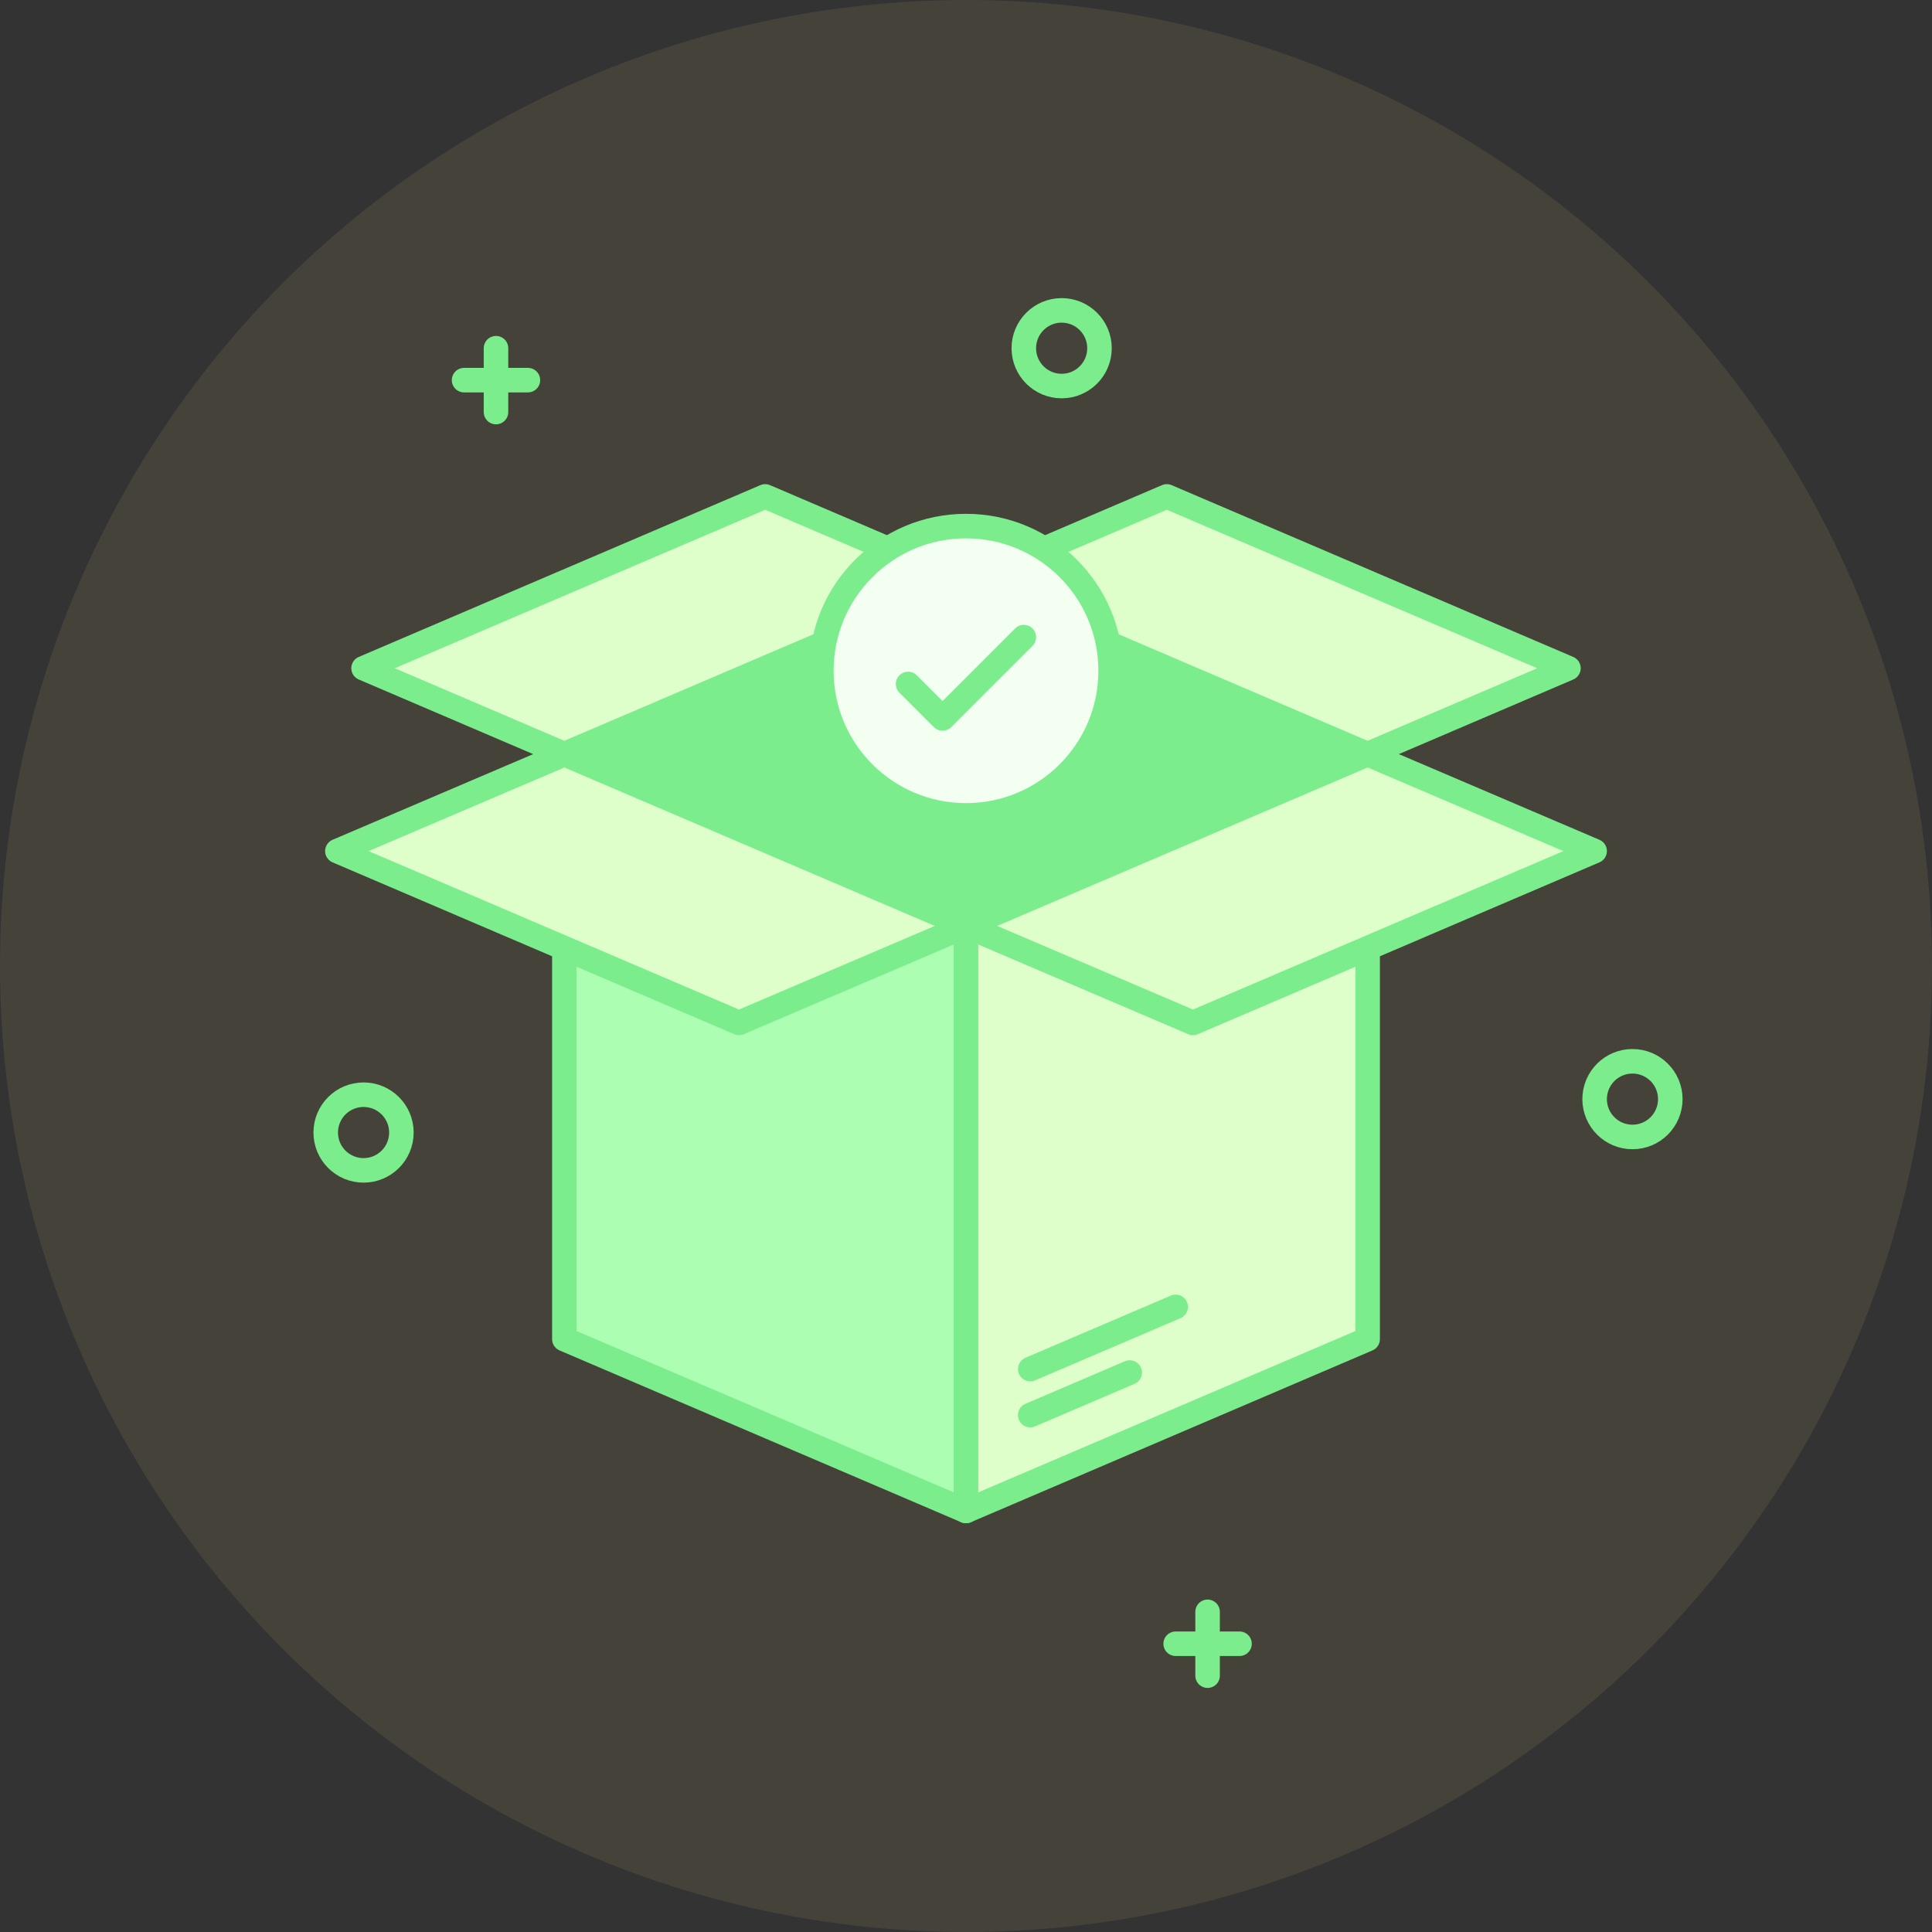 <svg xmlns="http://www.w3.org/2000/svg" width="315" height="315" viewBox="0 0 315 315">
  <rect x="0" y="0" width="315" height="315" fill="#333333" stroke="none"/>
  <g id="graphic-confirmation" transform="translate(569.239 -287.772)">
    <circle id="Ellipse_495" data-name="Ellipse 495" cx="157.5" cy="157.5" r="157.5" transform="translate(-569.239 287.772)" fill="#ebcf80" opacity="0.099"/>
    <g id="Group_1544" data-name="Group 1544">
      <line id="Line_315" data-name="Line 315" y2="10.409" transform="translate(-372.35 550.57)" fill="none" stroke="#7bed8d" stroke-linecap="round" stroke-linejoin="round" stroke-width="4"/>
      <line id="Line_316" data-name="Line 316" x1="10.409" transform="translate(-377.554 555.774)" fill="none" stroke="#7bed8d" stroke-linecap="round" stroke-linejoin="round" stroke-width="4"/>
    </g>
    <g id="Group_1545" data-name="Group 1545">
      <line id="Line_317" data-name="Line 317" y2="10.409" transform="translate(-488.37 344.546)" fill="none" stroke="#7bed8d" stroke-linecap="round" stroke-linejoin="round" stroke-width="4"/>
      <line id="Line_318" data-name="Line 318" x1="10.409" transform="translate(-493.575 349.751)" fill="none" stroke="#7bed8d" stroke-linecap="round" stroke-linejoin="round" stroke-width="4"/>
    </g>
    <circle id="Ellipse_496" data-name="Ellipse 496" cx="6.169" cy="6.169" r="6.169" transform="translate(-309.245 460.809)" fill="none" stroke="#7bed8d" stroke-linecap="round" stroke-linejoin="round" stroke-width="4"/>
    <circle id="Ellipse_497" data-name="Ellipse 497" cx="6.169" cy="6.169" r="6.169" transform="translate(-402.313 338.377)" fill="none" stroke="#7bed8d" stroke-linecap="round" stroke-linejoin="round" stroke-width="4"/>
    <circle id="Ellipse_498" data-name="Ellipse 498" cx="6.169" cy="6.169" r="6.169" transform="translate(-516.132 466.256)" fill="none" stroke="#7bed8d" stroke-linecap="round" stroke-linejoin="round" stroke-width="4"/>
    <path id="Path_950" data-name="Path 950" d="M-411.739,534.122l-65.483-28.012V410.727l65.483,28.012Z" fill="#acffb2" stroke="#7bed8d" stroke-linecap="round" stroke-linejoin="round" stroke-width="4"/>
    <path id="Path_951" data-name="Path 951" d="M-346.256,506.111l-65.483,28.012V438.739l65.483-28.012Z" fill="#dfffca" stroke="#7bed8d" stroke-linecap="round" stroke-linejoin="round" stroke-width="4"/>
    <path id="Path_952" data-name="Path 952" d="M-346.256,410.727l-65.483-28.012-65.483,28.012,65.483,28.012Z" fill="#7bed8d" stroke="#7bed8d" stroke-linecap="round" stroke-linejoin="round" stroke-width="4"/>
    <path id="Path_953" data-name="Path 953" d="M-411.739,438.739l-37.01,15.807-65.483-28.012,37.01-15.807Z" fill="#dfffca" stroke="#7bed8d" stroke-linecap="round" stroke-linejoin="round" stroke-width="4"/>
    <path id="Path_954" data-name="Path 954" d="M-411.739,438.739l37.01,15.807,65.483-28.012-37.01-15.807Z" fill="#dfffca" stroke="#7bed8d" stroke-linecap="round" stroke-linejoin="round" stroke-width="4"/>
    <path id="Path_955" data-name="Path 955" d="M-509.963,396.721l32.741,14.006,65.483-28.012L-444.48,368.71Z" fill="#dfffca" stroke="#7bed8d" stroke-linecap="round" stroke-linejoin="round" stroke-width="4"/>
    <path id="Path_956" data-name="Path 956" d="M-313.515,396.721l-32.741,14.006-65.483-28.012L-379,368.71Z" fill="#dfffca" stroke="#7bed8d" stroke-linecap="round" stroke-linejoin="round" stroke-width="4"/>
    <g id="Group_1546" data-name="Group 1546">
      <circle id="Ellipse_499" data-name="Ellipse 499" cx="23.585" cy="23.585" r="23.585" transform="translate(-435.324 373.547)" fill="#f2fff1" stroke="#7bed8d" stroke-linecap="round" stroke-linejoin="round" stroke-width="4"/>
      <path id="Path_957" data-name="Path 957" d="M-421.181,399.29l5.615,5.615,13.251-13.251" fill="none" stroke="#7bed8d" stroke-linecap="round" stroke-linejoin="round" stroke-width="4"/>
    </g>
    <line id="Line_319" data-name="Line 319" x1="23.712" y2="10.143" transform="translate(-401.266 500.845)" fill="none" stroke="#7bed8d" stroke-linecap="round" stroke-linejoin="round" stroke-width="4"/>
    <line id="Line_320" data-name="Line 320" x1="16.214" y2="6.936" transform="translate(-401.266 511.557)" fill="none" stroke="#7bed8d" stroke-linecap="round" stroke-linejoin="round" stroke-width="4"/>
  </g>
</svg>
